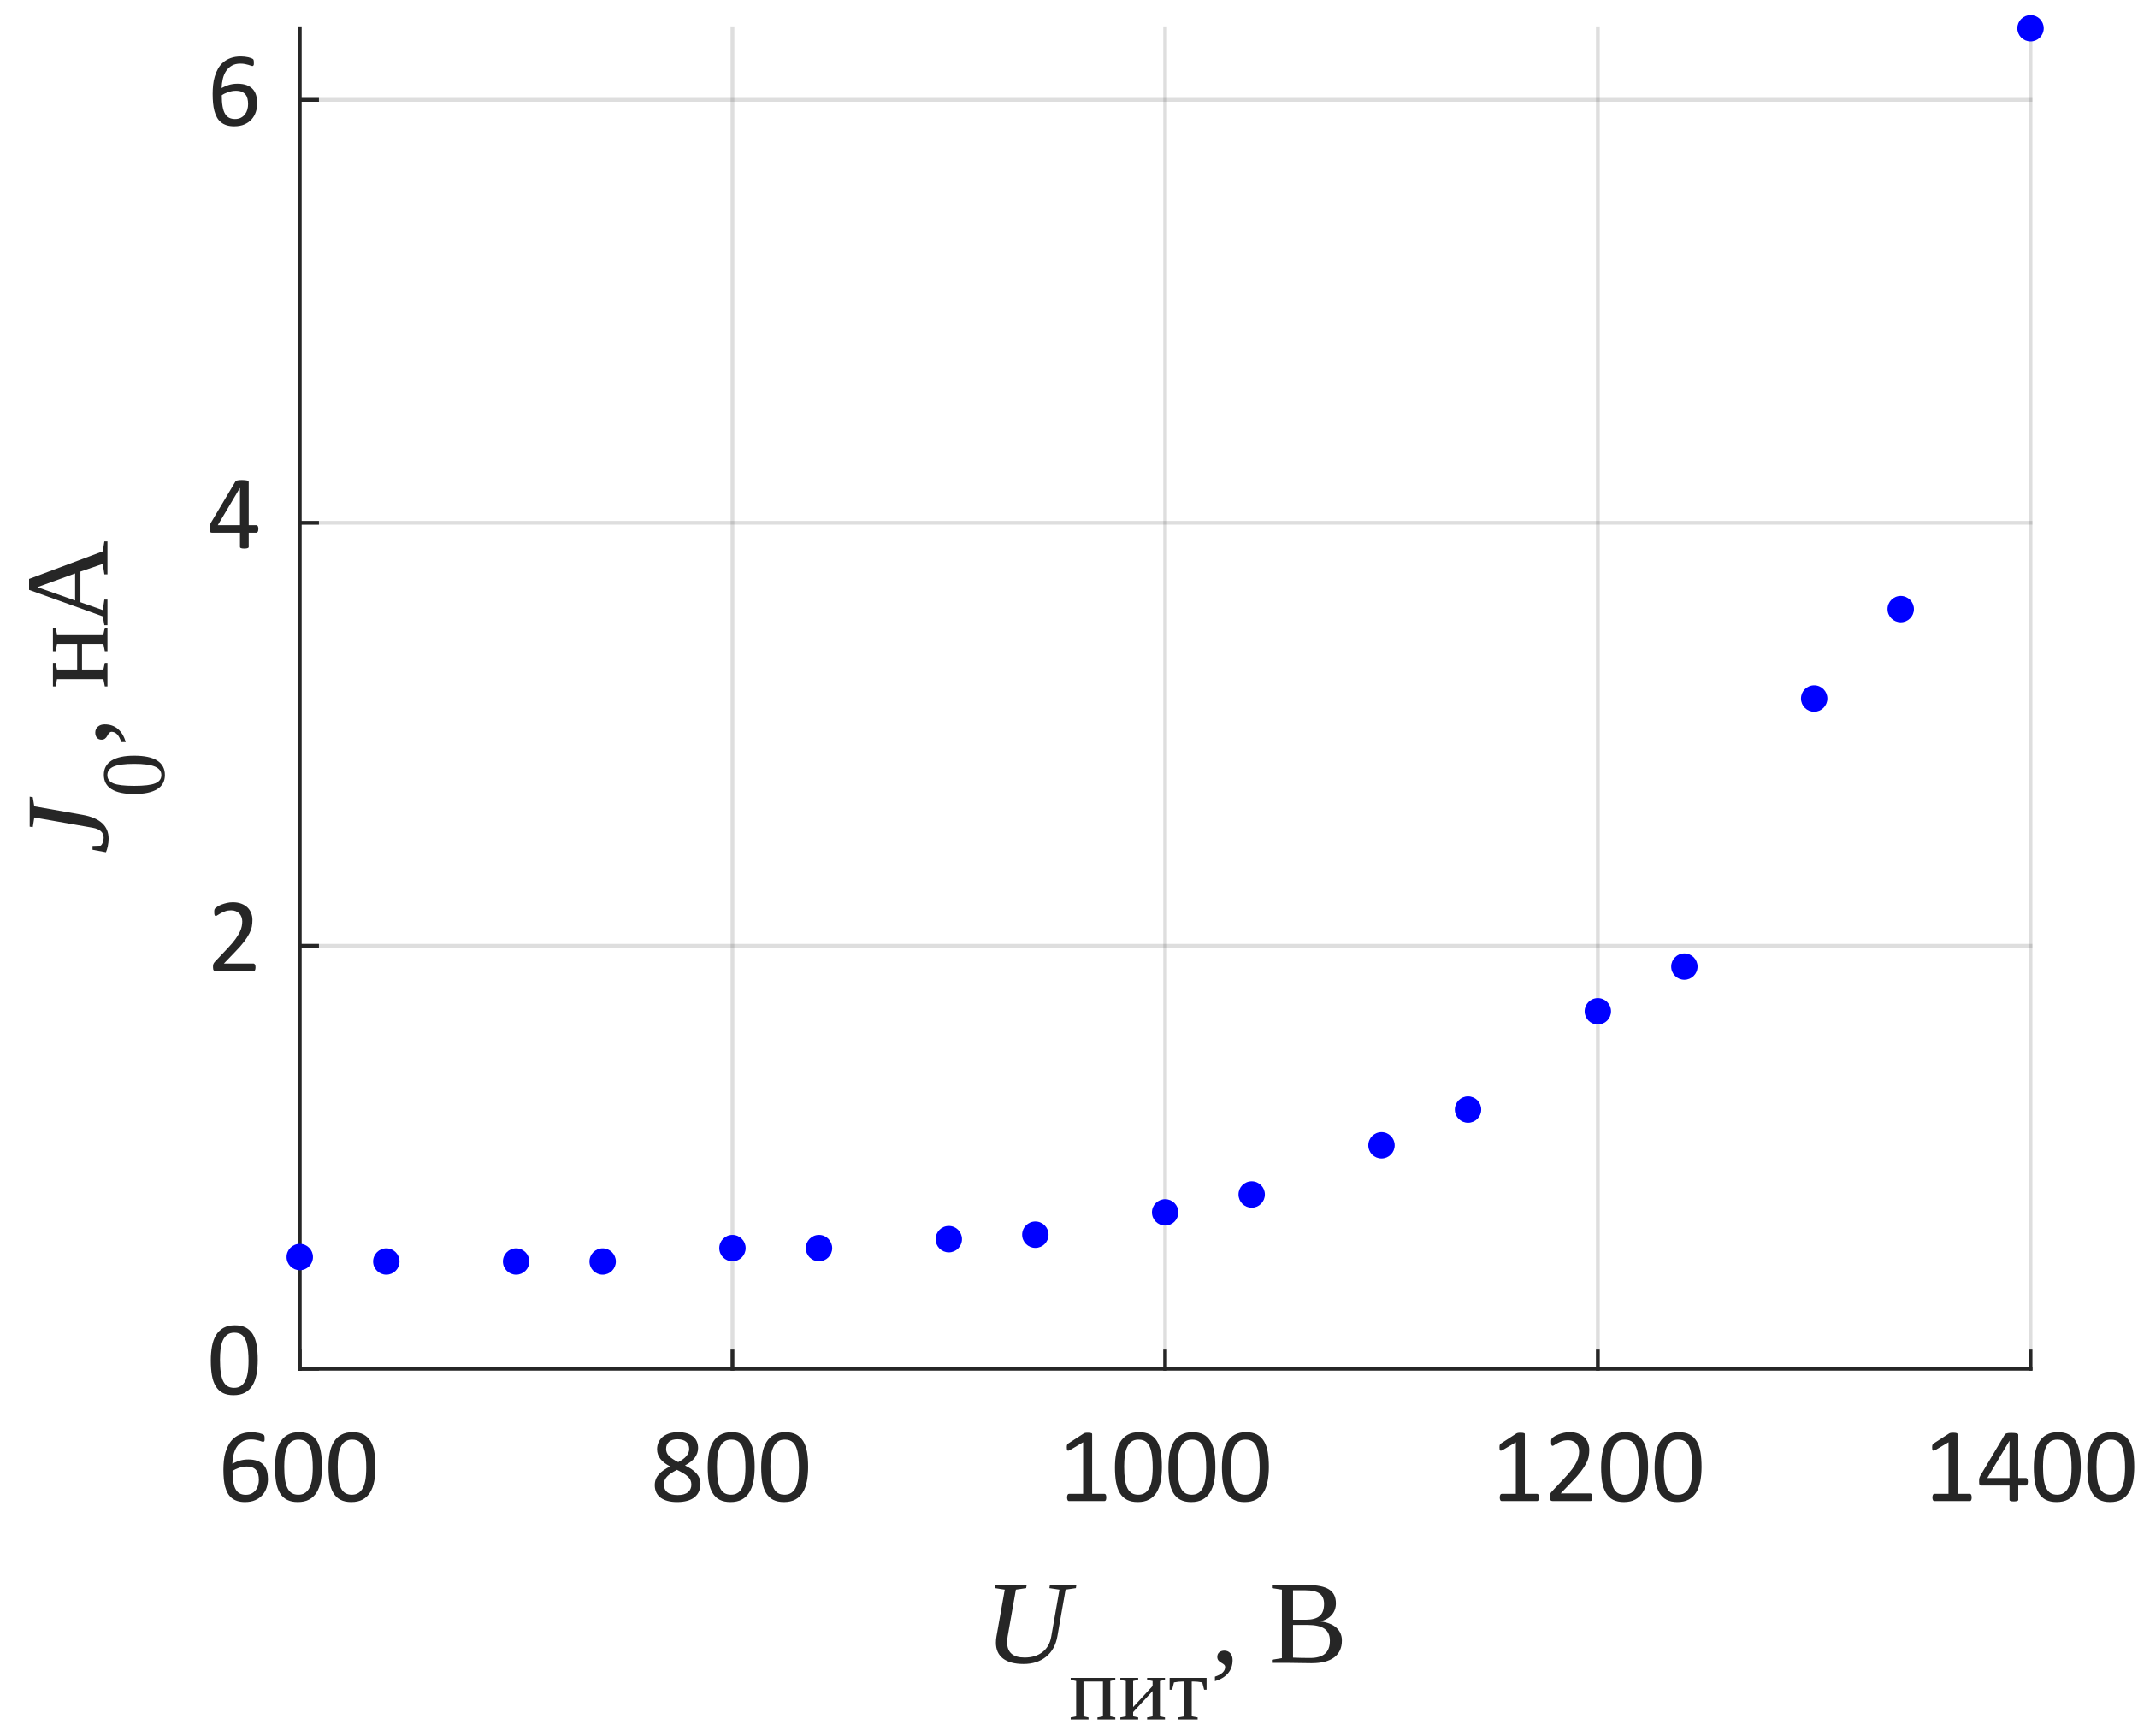 <?xml version="1.0"?>
<!DOCTYPE svg PUBLIC '-//W3C//DTD SVG 1.0//EN'
          'http://www.w3.org/TR/2001/REC-SVG-20010904/DTD/svg10.dtd'>
<svg xmlns:xlink="http://www.w3.org/1999/xlink" style="fill-opacity:1; color-rendering:auto; color-interpolation:auto; text-rendering:auto; stroke:black; stroke-linecap:square; stroke-miterlimit:10; shape-rendering:auto; stroke-opacity:1; fill:black; stroke-dasharray:none; font-weight:normal; stroke-width:1; font-family:'Dialog'; font-style:normal; stroke-linejoin:miter; font-size:12px; stroke-dashoffset:0; image-rendering:auto;" width="378" height="307" xmlns="http://www.w3.org/2000/svg"
><rect width="100%" height="100%" fill="#808080" stroke="none"/><!--Generated by the Batik Graphics2D SVG Generator--><defs id="genericDefs"
  /><g
  ><defs id="defs1"
    ><clipPath clipPathUnits="userSpaceOnUse" id="clipPath1"
      ><path d="M0 0 L378 0 L378 307 L0 307 L0 0 Z"
      /></clipPath
    ></defs
    ><g style="fill:white; stroke:white;"
    ><rect x="0" y="0" width="378" style="clip-path:url(#clipPath1); stroke:none;" height="307"
    /></g
    ><g style="fill:white; text-rendering:optimizeSpeed; color-rendering:optimizeSpeed; image-rendering:optimizeSpeed; shape-rendering:crispEdges; stroke:white; color-interpolation:sRGB;"
    ><rect x="0" width="378" height="307" y="0" style="stroke:none;"
      /><path style="stroke:none;" d="M53 242 L359 242 L359 5 L53 5 Z"
    /></g
    ><g style="stroke-linecap:butt; fill-opacity:0.149; fill:rgb(38,38,38); text-rendering:geometricPrecision; image-rendering:optimizeQuality; color-rendering:optimizeQuality; stroke-linejoin:round; stroke:rgb(38,38,38); color-interpolation:linearRGB; stroke-width:0.667; stroke-opacity:0.149;"
    ><line y2="5" style="fill:none;" x1="53" x2="53" y1="242"
      /><line y2="5" style="fill:none;" x1="129.5" x2="129.5" y1="242"
      /><line y2="5" style="fill:none;" x1="206" x2="206" y1="242"
      /><line y2="5" style="fill:none;" x1="282.5" x2="282.5" y1="242"
      /><line y2="5" style="fill:none;" x1="359" x2="359" y1="242"
      /><line y2="242" style="fill:none;" x1="359" x2="53" y1="242"
      /><line y2="167.219" style="fill:none;" x1="359" x2="53" y1="167.219"
      /><line y2="92.437" style="fill:none;" x1="359" x2="53" y1="92.437"
      /><line y2="17.656" style="fill:none;" x1="359" x2="53" y1="17.656"
      /><line x1="53" x2="359" y1="242" style="stroke-linecap:square; fill-opacity:1; fill:none; stroke-opacity:1;" y2="242"
      /><line x1="53" x2="53" y1="242" style="stroke-linecap:square; fill-opacity:1; fill:none; stroke-opacity:1;" y2="238.944"
      /><line x1="129.5" x2="129.5" y1="242" style="stroke-linecap:square; fill-opacity:1; fill:none; stroke-opacity:1;" y2="238.944"
      /><line x1="206" x2="206" y1="242" style="stroke-linecap:square; fill-opacity:1; fill:none; stroke-opacity:1;" y2="238.944"
      /><line x1="282.5" x2="282.5" y1="242" style="stroke-linecap:square; fill-opacity:1; fill:none; stroke-opacity:1;" y2="238.944"
      /><line x1="359" x2="359" y1="242" style="stroke-linecap:square; fill-opacity:1; fill:none; stroke-opacity:1;" y2="238.944"
    /></g
    ><g transform="translate(53,248.4)" style="font-size:18.667px; fill:rgb(38,38,38); text-rendering:geometricPrecision; image-rendering:optimizeQuality; color-rendering:optimizeQuality; font-family:'Calibri'; stroke:rgb(38,38,38); color-interpolation:linearRGB;"
    ><path style="stroke:none;" d="M-5.625 13.109 Q-5.625 13.906 -5.867 14.641 Q-6.109 15.375 -6.609 15.938 Q-7.109 16.5 -7.875 16.836 Q-8.641 17.172 -9.688 17.172 Q-10.453 17.172 -11.023 16.992 Q-11.594 16.812 -12.023 16.469 Q-12.453 16.125 -12.734 15.617 Q-13.016 15.109 -13.188 14.477 Q-13.359 13.844 -13.43 13.078 Q-13.5 12.312 -13.5 11.438 Q-13.5 10.672 -13.422 9.883 Q-13.344 9.094 -13.125 8.359 Q-12.906 7.625 -12.547 6.984 Q-12.188 6.344 -11.633 5.867 Q-11.078 5.391 -10.305 5.109 Q-9.531 4.828 -8.516 4.828 Q-8.172 4.828 -7.82 4.867 Q-7.469 4.906 -7.172 4.977 Q-6.875 5.047 -6.672 5.133 Q-6.469 5.219 -6.398 5.266 Q-6.328 5.312 -6.297 5.375 Q-6.266 5.438 -6.25 5.508 Q-6.234 5.578 -6.227 5.664 Q-6.219 5.75 -6.219 5.891 Q-6.219 6.047 -6.219 6.172 Q-6.219 6.297 -6.258 6.367 Q-6.297 6.438 -6.344 6.477 Q-6.391 6.516 -6.469 6.516 Q-6.578 6.516 -6.75 6.453 Q-6.922 6.391 -7.18 6.312 Q-7.438 6.234 -7.789 6.164 Q-8.141 6.094 -8.625 6.094 Q-9.484 6.094 -10.102 6.445 Q-10.719 6.797 -11.117 7.391 Q-11.516 7.984 -11.703 8.773 Q-11.891 9.562 -11.922 10.406 Q-11.672 10.281 -11.375 10.141 Q-11.078 10 -10.719 9.883 Q-10.359 9.766 -9.961 9.703 Q-9.562 9.641 -9.109 9.641 Q-8.141 9.641 -7.469 9.898 Q-6.797 10.156 -6.383 10.625 Q-5.969 11.094 -5.797 11.734 Q-5.625 12.375 -5.625 13.109 ZM-7.234 13.266 Q-7.234 12.719 -7.344 12.281 Q-7.453 11.844 -7.703 11.539 Q-7.953 11.234 -8.367 11.062 Q-8.781 10.891 -9.391 10.891 Q-9.734 10.891 -10.078 10.953 Q-10.422 11.016 -10.742 11.125 Q-11.062 11.234 -11.359 11.375 Q-11.656 11.516 -11.891 11.688 Q-11.891 12.875 -11.742 13.688 Q-11.594 14.5 -11.297 14.984 Q-11 15.469 -10.562 15.68 Q-10.125 15.891 -9.547 15.891 Q-8.953 15.891 -8.516 15.664 Q-8.078 15.438 -7.789 15.062 Q-7.5 14.688 -7.367 14.219 Q-7.234 13.75 -7.234 13.266 ZM3.924 10.969 Q3.924 12.359 3.706 13.5 Q3.487 14.641 2.987 15.461 Q2.487 16.281 1.667 16.727 Q0.846 17.172 -0.357 17.172 Q-1.482 17.172 -2.255 16.773 Q-3.029 16.375 -3.505 15.586 Q-3.982 14.797 -4.177 13.656 Q-4.372 12.516 -4.372 11.031 Q-4.372 9.656 -4.154 8.508 Q-3.935 7.359 -3.435 6.539 Q-2.935 5.719 -2.115 5.266 Q-1.294 4.812 -0.107 4.812 Q1.034 4.812 1.807 5.219 Q2.581 5.625 3.057 6.406 Q3.534 7.188 3.729 8.336 Q3.924 9.484 3.924 10.969 ZM2.299 11.078 Q2.299 10.188 2.229 9.469 Q2.159 8.75 2.034 8.203 Q1.909 7.656 1.714 7.266 Q1.518 6.875 1.237 6.617 Q0.956 6.359 0.596 6.242 Q0.237 6.125 -0.201 6.125 Q-0.998 6.125 -1.482 6.5 Q-1.966 6.875 -2.255 7.523 Q-2.544 8.172 -2.646 9.039 Q-2.748 9.906 -2.748 10.906 Q-2.748 12.266 -2.607 13.203 Q-2.466 14.141 -2.162 14.734 Q-1.857 15.328 -1.388 15.602 Q-0.919 15.875 -0.263 15.875 Q0.268 15.875 0.659 15.703 Q1.049 15.531 1.331 15.219 Q1.612 14.906 1.799 14.477 Q1.987 14.047 2.096 13.516 Q2.206 12.984 2.252 12.367 Q2.299 11.75 2.299 11.078 ZM13.38 10.969 Q13.38 12.359 13.161 13.5 Q12.943 14.641 12.443 15.461 Q11.943 16.281 11.122 16.727 Q10.302 17.172 9.099 17.172 Q7.974 17.172 7.2 16.773 Q6.427 16.375 5.95 15.586 Q5.474 14.797 5.279 13.656 Q5.083 12.516 5.083 11.031 Q5.083 9.656 5.302 8.508 Q5.521 7.359 6.021 6.539 Q6.521 5.719 7.341 5.266 Q8.161 4.812 9.349 4.812 Q10.489 4.812 11.263 5.219 Q12.036 5.625 12.513 6.406 Q12.989 7.188 13.185 8.336 Q13.38 9.484 13.38 10.969 ZM11.755 11.078 Q11.755 10.188 11.685 9.469 Q11.614 8.75 11.489 8.203 Q11.364 7.656 11.169 7.266 Q10.974 6.875 10.693 6.617 Q10.411 6.359 10.052 6.242 Q9.693 6.125 9.255 6.125 Q8.458 6.125 7.974 6.5 Q7.489 6.875 7.2 7.523 Q6.911 8.172 6.81 9.039 Q6.708 9.906 6.708 10.906 Q6.708 12.266 6.849 13.203 Q6.989 14.141 7.294 14.734 Q7.599 15.328 8.068 15.602 Q8.536 15.875 9.193 15.875 Q9.724 15.875 10.114 15.703 Q10.505 15.531 10.786 15.219 Q11.068 14.906 11.255 14.477 Q11.443 14.047 11.552 13.516 Q11.661 12.984 11.708 12.367 Q11.755 11.75 11.755 11.078 Z"
    /></g
    ><g transform="translate(129.5,248.4)" style="font-size:18.667px; fill:rgb(38,38,38); text-rendering:geometricPrecision; image-rendering:optimizeQuality; color-rendering:optimizeQuality; font-family:'Calibri'; stroke:rgb(38,38,38); color-interpolation:linearRGB;"
    ><path style="stroke:none;" d="M-5.656 13.922 Q-5.656 14.703 -5.93 15.312 Q-6.203 15.922 -6.727 16.336 Q-7.25 16.75 -8.023 16.961 Q-8.797 17.172 -9.781 17.172 Q-10.719 17.172 -11.453 16.977 Q-12.188 16.781 -12.695 16.406 Q-13.203 16.031 -13.469 15.469 Q-13.734 14.906 -13.734 14.203 Q-13.734 13.625 -13.555 13.156 Q-13.375 12.688 -13.023 12.289 Q-12.672 11.891 -12.164 11.539 Q-11.656 11.188 -11.016 10.875 Q-11.562 10.594 -11.992 10.273 Q-12.422 9.953 -12.719 9.578 Q-13.016 9.203 -13.172 8.773 Q-13.328 8.344 -13.328 7.844 Q-13.328 7.219 -13.094 6.664 Q-12.859 6.109 -12.406 5.703 Q-11.953 5.297 -11.242 5.055 Q-10.531 4.812 -9.578 4.812 Q-8.672 4.812 -8.008 5.031 Q-7.344 5.25 -6.914 5.625 Q-6.484 6 -6.281 6.516 Q-6.078 7.031 -6.078 7.609 Q-6.078 8.078 -6.227 8.516 Q-6.375 8.953 -6.672 9.344 Q-6.969 9.734 -7.406 10.07 Q-7.844 10.406 -8.391 10.703 Q-7.734 11.031 -7.219 11.375 Q-6.703 11.719 -6.359 12.117 Q-6.016 12.516 -5.836 12.953 Q-5.656 13.391 -5.656 13.922 ZM-7.656 7.766 Q-7.656 7.375 -7.789 7.055 Q-7.922 6.734 -8.18 6.516 Q-8.438 6.297 -8.828 6.18 Q-9.219 6.062 -9.703 6.062 Q-10.703 6.062 -11.219 6.516 Q-11.734 6.969 -11.734 7.766 Q-11.734 8.125 -11.609 8.438 Q-11.484 8.75 -11.219 9.023 Q-10.953 9.297 -10.555 9.562 Q-10.156 9.828 -9.594 10.109 Q-8.656 9.641 -8.156 9.055 Q-7.656 8.469 -7.656 7.766 ZM-7.266 14.094 Q-7.266 13.656 -7.422 13.312 Q-7.578 12.969 -7.898 12.664 Q-8.219 12.359 -8.695 12.078 Q-9.172 11.797 -9.812 11.484 Q-10.391 11.781 -10.828 12.07 Q-11.266 12.359 -11.555 12.664 Q-11.844 12.969 -11.984 13.305 Q-12.125 13.641 -12.125 14.047 Q-12.125 14.953 -11.508 15.445 Q-10.891 15.938 -9.672 15.938 Q-8.484 15.938 -7.875 15.438 Q-7.266 14.938 -7.266 14.094 ZM3.924 10.969 Q3.924 12.359 3.706 13.5 Q3.487 14.641 2.987 15.461 Q2.487 16.281 1.667 16.727 Q0.846 17.172 -0.357 17.172 Q-1.482 17.172 -2.255 16.773 Q-3.029 16.375 -3.505 15.586 Q-3.982 14.797 -4.177 13.656 Q-4.372 12.516 -4.372 11.031 Q-4.372 9.656 -4.154 8.508 Q-3.935 7.359 -3.435 6.539 Q-2.935 5.719 -2.115 5.266 Q-1.294 4.812 -0.107 4.812 Q1.034 4.812 1.807 5.219 Q2.581 5.625 3.057 6.406 Q3.534 7.188 3.729 8.336 Q3.924 9.484 3.924 10.969 ZM2.299 11.078 Q2.299 10.188 2.229 9.469 Q2.159 8.75 2.034 8.203 Q1.909 7.656 1.714 7.266 Q1.518 6.875 1.237 6.617 Q0.956 6.359 0.596 6.242 Q0.237 6.125 -0.201 6.125 Q-0.998 6.125 -1.482 6.5 Q-1.966 6.875 -2.255 7.523 Q-2.544 8.172 -2.646 9.039 Q-2.748 9.906 -2.748 10.906 Q-2.748 12.266 -2.607 13.203 Q-2.466 14.141 -2.162 14.734 Q-1.857 15.328 -1.388 15.602 Q-0.919 15.875 -0.263 15.875 Q0.268 15.875 0.659 15.703 Q1.049 15.531 1.331 15.219 Q1.612 14.906 1.799 14.477 Q1.987 14.047 2.096 13.516 Q2.206 12.984 2.252 12.367 Q2.299 11.75 2.299 11.078 ZM13.38 10.969 Q13.38 12.359 13.161 13.5 Q12.943 14.641 12.443 15.461 Q11.943 16.281 11.122 16.727 Q10.302 17.172 9.099 17.172 Q7.974 17.172 7.2 16.773 Q6.427 16.375 5.95 15.586 Q5.474 14.797 5.279 13.656 Q5.083 12.516 5.083 11.031 Q5.083 9.656 5.302 8.508 Q5.521 7.359 6.021 6.539 Q6.521 5.719 7.341 5.266 Q8.161 4.812 9.349 4.812 Q10.489 4.812 11.263 5.219 Q12.036 5.625 12.513 6.406 Q12.989 7.188 13.185 8.336 Q13.38 9.484 13.38 10.969 ZM11.755 11.078 Q11.755 10.188 11.685 9.469 Q11.614 8.75 11.489 8.203 Q11.364 7.656 11.169 7.266 Q10.974 6.875 10.693 6.617 Q10.411 6.359 10.052 6.242 Q9.693 6.125 9.255 6.125 Q8.458 6.125 7.974 6.5 Q7.489 6.875 7.2 7.523 Q6.911 8.172 6.81 9.039 Q6.708 9.906 6.708 10.906 Q6.708 12.266 6.849 13.203 Q6.989 14.141 7.294 14.734 Q7.599 15.328 8.068 15.602 Q8.536 15.875 9.193 15.875 Q9.724 15.875 10.114 15.703 Q10.505 15.531 10.786 15.219 Q11.068 14.906 11.255 14.477 Q11.443 14.047 11.552 13.516 Q11.661 12.984 11.708 12.367 Q11.755 11.75 11.755 11.078 Z"
    /></g
    ><g transform="translate(206,248.4)" style="font-size:18.667px; fill:rgb(38,38,38); text-rendering:geometricPrecision; image-rendering:optimizeQuality; color-rendering:optimizeQuality; font-family:'Calibri'; stroke:rgb(38,38,38); color-interpolation:linearRGB;"
    ><path style="stroke:none;" d="M-10.406 16.375 Q-10.406 16.547 -10.43 16.664 Q-10.453 16.781 -10.5 16.859 Q-10.547 16.938 -10.609 16.969 Q-10.672 17 -10.734 17 L-17 17 Q-17.062 17 -17.125 16.969 Q-17.188 16.938 -17.234 16.859 Q-17.281 16.781 -17.312 16.664 Q-17.344 16.547 -17.344 16.375 Q-17.344 16.203 -17.312 16.078 Q-17.281 15.953 -17.242 15.875 Q-17.203 15.797 -17.141 15.758 Q-17.078 15.719 -17 15.719 L-14.5 15.719 L-14.5 6.594 L-16.812 7.969 Q-17 8.062 -17.102 8.086 Q-17.203 8.109 -17.273 8.047 Q-17.344 7.984 -17.367 7.844 Q-17.391 7.703 -17.391 7.484 Q-17.391 7.328 -17.375 7.219 Q-17.359 7.109 -17.328 7.039 Q-17.297 6.969 -17.25 6.906 Q-17.203 6.844 -17.109 6.797 L-14.359 5.016 Q-14.312 5 -14.258 4.977 Q-14.203 4.953 -14.117 4.938 Q-14.031 4.922 -13.922 4.914 Q-13.812 4.906 -13.641 4.906 Q-13.422 4.906 -13.273 4.93 Q-13.125 4.953 -13.039 4.984 Q-12.953 5.016 -12.93 5.062 Q-12.906 5.109 -12.906 5.172 L-12.906 15.719 L-10.734 15.719 Q-10.656 15.719 -10.594 15.758 Q-10.531 15.797 -10.492 15.875 Q-10.453 15.953 -10.43 16.078 Q-10.406 16.203 -10.406 16.375 ZM-0.576 10.969 Q-0.576 12.359 -0.794 13.5 Q-1.013 14.641 -1.513 15.461 Q-2.013 16.281 -2.833 16.727 Q-3.654 17.172 -4.857 17.172 Q-5.982 17.172 -6.755 16.773 Q-7.529 16.375 -8.005 15.586 Q-8.482 14.797 -8.677 13.656 Q-8.873 12.516 -8.873 11.031 Q-8.873 9.656 -8.654 8.508 Q-8.435 7.359 -7.935 6.539 Q-7.435 5.719 -6.615 5.266 Q-5.794 4.812 -4.607 4.812 Q-3.466 4.812 -2.693 5.219 Q-1.919 5.625 -1.443 6.406 Q-0.966 7.188 -0.771 8.336 Q-0.576 9.484 -0.576 10.969 ZM-2.201 11.078 Q-2.201 10.188 -2.271 9.469 Q-2.341 8.75 -2.466 8.203 Q-2.591 7.656 -2.787 7.266 Q-2.982 6.875 -3.263 6.617 Q-3.544 6.359 -3.904 6.242 Q-4.263 6.125 -4.701 6.125 Q-5.497 6.125 -5.982 6.5 Q-6.466 6.875 -6.755 7.523 Q-7.044 8.172 -7.146 9.039 Q-7.247 9.906 -7.247 10.906 Q-7.247 12.266 -7.107 13.203 Q-6.966 14.141 -6.662 14.734 Q-6.357 15.328 -5.888 15.602 Q-5.419 15.875 -4.763 15.875 Q-4.232 15.875 -3.841 15.703 Q-3.451 15.531 -3.169 15.219 Q-2.888 14.906 -2.701 14.477 Q-2.513 14.047 -2.404 13.516 Q-2.294 12.984 -2.248 12.367 Q-2.201 11.75 -2.201 11.078 ZM8.88 10.969 Q8.88 12.359 8.661 13.5 Q8.443 14.641 7.943 15.461 Q7.443 16.281 6.622 16.727 Q5.802 17.172 4.599 17.172 Q3.474 17.172 2.7 16.773 Q1.927 16.375 1.45 15.586 Q0.974 14.797 0.778 13.656 Q0.583 12.516 0.583 11.031 Q0.583 9.656 0.802 8.508 Q1.021 7.359 1.521 6.539 Q2.021 5.719 2.841 5.266 Q3.661 4.812 4.849 4.812 Q5.989 4.812 6.763 5.219 Q7.536 5.625 8.013 6.406 Q8.489 7.188 8.685 8.336 Q8.88 9.484 8.88 10.969 ZM7.255 11.078 Q7.255 10.188 7.185 9.469 Q7.114 8.75 6.989 8.203 Q6.864 7.656 6.669 7.266 Q6.474 6.875 6.193 6.617 Q5.911 6.359 5.552 6.242 Q5.193 6.125 4.755 6.125 Q3.958 6.125 3.474 6.5 Q2.989 6.875 2.7 7.523 Q2.411 8.172 2.31 9.039 Q2.208 9.906 2.208 10.906 Q2.208 12.266 2.349 13.203 Q2.489 14.141 2.794 14.734 Q3.099 15.328 3.568 15.602 Q4.036 15.875 4.693 15.875 Q5.224 15.875 5.614 15.703 Q6.005 15.531 6.286 15.219 Q6.568 14.906 6.755 14.477 Q6.943 14.047 7.052 13.516 Q7.161 12.984 7.208 12.367 Q7.255 11.75 7.255 11.078 ZM18.336 10.969 Q18.336 12.359 18.117 13.5 Q17.898 14.641 17.398 15.461 Q16.898 16.281 16.078 16.727 Q15.258 17.172 14.055 17.172 Q12.93 17.172 12.156 16.773 Q11.383 16.375 10.906 15.586 Q10.43 14.797 10.234 13.656 Q10.039 12.516 10.039 11.031 Q10.039 9.656 10.258 8.508 Q10.476 7.359 10.976 6.539 Q11.476 5.719 12.297 5.266 Q13.117 4.812 14.305 4.812 Q15.445 4.812 16.218 5.219 Q16.992 5.625 17.468 6.406 Q17.945 7.188 18.14 8.336 Q18.336 9.484 18.336 10.969 ZM16.711 11.078 Q16.711 10.188 16.64 9.469 Q16.57 8.75 16.445 8.203 Q16.32 7.656 16.125 7.266 Q15.93 6.875 15.648 6.617 Q15.367 6.359 15.008 6.242 Q14.648 6.125 14.211 6.125 Q13.414 6.125 12.93 6.5 Q12.445 6.875 12.156 7.523 Q11.867 8.172 11.765 9.039 Q11.664 9.906 11.664 10.906 Q11.664 12.266 11.805 13.203 Q11.945 14.141 12.25 14.734 Q12.555 15.328 13.023 15.602 Q13.492 15.875 14.148 15.875 Q14.68 15.875 15.07 15.703 Q15.461 15.531 15.742 15.219 Q16.023 14.906 16.211 14.477 Q16.398 14.047 16.508 13.516 Q16.617 12.984 16.664 12.367 Q16.711 11.75 16.711 11.078 Z"
    /></g
    ><g transform="translate(282.5,248.4)" style="font-size:18.667px; fill:rgb(38,38,38); text-rendering:geometricPrecision; image-rendering:optimizeQuality; color-rendering:optimizeQuality; font-family:'Calibri'; stroke:rgb(38,38,38); color-interpolation:linearRGB;"
    ><path style="stroke:none;" d="M-10.406 16.375 Q-10.406 16.547 -10.43 16.664 Q-10.453 16.781 -10.5 16.859 Q-10.547 16.938 -10.609 16.969 Q-10.672 17 -10.734 17 L-17 17 Q-17.062 17 -17.125 16.969 Q-17.188 16.938 -17.234 16.859 Q-17.281 16.781 -17.312 16.664 Q-17.344 16.547 -17.344 16.375 Q-17.344 16.203 -17.312 16.078 Q-17.281 15.953 -17.242 15.875 Q-17.203 15.797 -17.141 15.758 Q-17.078 15.719 -17 15.719 L-14.5 15.719 L-14.5 6.594 L-16.812 7.969 Q-17 8.062 -17.102 8.086 Q-17.203 8.109 -17.273 8.047 Q-17.344 7.984 -17.367 7.844 Q-17.391 7.703 -17.391 7.484 Q-17.391 7.328 -17.375 7.219 Q-17.359 7.109 -17.328 7.039 Q-17.297 6.969 -17.25 6.906 Q-17.203 6.844 -17.109 6.797 L-14.359 5.016 Q-14.312 5 -14.258 4.977 Q-14.203 4.953 -14.117 4.938 Q-14.031 4.922 -13.922 4.914 Q-13.812 4.906 -13.641 4.906 Q-13.422 4.906 -13.273 4.93 Q-13.125 4.953 -13.039 4.984 Q-12.953 5.016 -12.93 5.062 Q-12.906 5.109 -12.906 5.172 L-12.906 15.719 L-10.734 15.719 Q-10.656 15.719 -10.594 15.758 Q-10.531 15.797 -10.492 15.875 Q-10.453 15.953 -10.43 16.078 Q-10.406 16.203 -10.406 16.375 ZM-0.966 16.312 Q-0.966 16.484 -0.99 16.609 Q-1.013 16.734 -1.06 16.828 Q-1.107 16.922 -1.177 16.961 Q-1.248 17 -1.326 17 L-7.951 17 Q-8.091 17 -8.185 16.969 Q-8.279 16.938 -8.349 16.859 Q-8.419 16.781 -8.451 16.648 Q-8.482 16.516 -8.482 16.297 Q-8.482 16.125 -8.474 15.984 Q-8.466 15.844 -8.419 15.734 Q-8.373 15.625 -8.302 15.516 Q-8.232 15.406 -8.123 15.297 L-5.794 12.828 Q-4.982 11.969 -4.497 11.289 Q-4.013 10.609 -3.748 10.055 Q-3.482 9.5 -3.396 9.047 Q-3.31 8.594 -3.31 8.203 Q-3.31 7.797 -3.443 7.438 Q-3.576 7.078 -3.818 6.812 Q-4.06 6.547 -4.435 6.391 Q-4.81 6.234 -5.279 6.234 Q-5.857 6.234 -6.302 6.391 Q-6.747 6.547 -7.091 6.734 Q-7.435 6.922 -7.662 7.078 Q-7.888 7.234 -7.997 7.234 Q-8.06 7.234 -8.115 7.195 Q-8.169 7.156 -8.201 7.07 Q-8.232 6.984 -8.248 6.852 Q-8.263 6.719 -8.263 6.516 Q-8.263 6.375 -8.255 6.273 Q-8.248 6.172 -8.224 6.102 Q-8.201 6.031 -8.162 5.961 Q-8.123 5.891 -8.013 5.797 Q-7.904 5.703 -7.63 5.531 Q-7.357 5.359 -6.943 5.203 Q-6.529 5.047 -6.029 4.93 Q-5.529 4.812 -4.982 4.812 Q-4.122 4.812 -3.466 5.062 Q-2.81 5.312 -2.38 5.734 Q-1.951 6.156 -1.732 6.727 Q-1.513 7.297 -1.513 7.938 Q-1.513 8.516 -1.615 9.086 Q-1.716 9.656 -2.052 10.32 Q-2.388 10.984 -3.005 11.797 Q-3.623 12.609 -4.654 13.656 L-6.56 15.641 L-1.341 15.641 Q-1.263 15.641 -1.193 15.688 Q-1.123 15.734 -1.068 15.812 Q-1.013 15.891 -0.99 16.016 Q-0.966 16.141 -0.966 16.312 ZM8.88 10.969 Q8.88 12.359 8.661 13.5 Q8.443 14.641 7.943 15.461 Q7.443 16.281 6.622 16.727 Q5.802 17.172 4.599 17.172 Q3.474 17.172 2.7 16.773 Q1.927 16.375 1.45 15.586 Q0.974 14.797 0.778 13.656 Q0.583 12.516 0.583 11.031 Q0.583 9.656 0.802 8.508 Q1.021 7.359 1.521 6.539 Q2.021 5.719 2.841 5.266 Q3.661 4.812 4.849 4.812 Q5.989 4.812 6.763 5.219 Q7.536 5.625 8.013 6.406 Q8.489 7.188 8.685 8.336 Q8.88 9.484 8.88 10.969 ZM7.255 11.078 Q7.255 10.188 7.185 9.469 Q7.114 8.75 6.989 8.203 Q6.864 7.656 6.669 7.266 Q6.474 6.875 6.193 6.617 Q5.911 6.359 5.552 6.242 Q5.193 6.125 4.755 6.125 Q3.958 6.125 3.474 6.5 Q2.989 6.875 2.7 7.523 Q2.411 8.172 2.31 9.039 Q2.208 9.906 2.208 10.906 Q2.208 12.266 2.349 13.203 Q2.489 14.141 2.794 14.734 Q3.099 15.328 3.568 15.602 Q4.036 15.875 4.693 15.875 Q5.224 15.875 5.614 15.703 Q6.005 15.531 6.286 15.219 Q6.568 14.906 6.755 14.477 Q6.943 14.047 7.052 13.516 Q7.161 12.984 7.208 12.367 Q7.255 11.75 7.255 11.078 ZM18.336 10.969 Q18.336 12.359 18.117 13.5 Q17.898 14.641 17.398 15.461 Q16.898 16.281 16.078 16.727 Q15.258 17.172 14.055 17.172 Q12.93 17.172 12.156 16.773 Q11.383 16.375 10.906 15.586 Q10.43 14.797 10.234 13.656 Q10.039 12.516 10.039 11.031 Q10.039 9.656 10.258 8.508 Q10.476 7.359 10.976 6.539 Q11.476 5.719 12.297 5.266 Q13.117 4.812 14.305 4.812 Q15.445 4.812 16.218 5.219 Q16.992 5.625 17.468 6.406 Q17.945 7.188 18.14 8.336 Q18.336 9.484 18.336 10.969 ZM16.711 11.078 Q16.711 10.188 16.64 9.469 Q16.57 8.75 16.445 8.203 Q16.32 7.656 16.125 7.266 Q15.93 6.875 15.648 6.617 Q15.367 6.359 15.008 6.242 Q14.648 6.125 14.211 6.125 Q13.414 6.125 12.93 6.5 Q12.445 6.875 12.156 7.523 Q11.867 8.172 11.765 9.039 Q11.664 9.906 11.664 10.906 Q11.664 12.266 11.805 13.203 Q11.945 14.141 12.25 14.734 Q12.555 15.328 13.023 15.602 Q13.492 15.875 14.148 15.875 Q14.68 15.875 15.07 15.703 Q15.461 15.531 15.742 15.219 Q16.023 14.906 16.211 14.477 Q16.398 14.047 16.508 13.516 Q16.617 12.984 16.664 12.367 Q16.711 11.75 16.711 11.078 Z"
    /></g
    ><g transform="translate(359,248.4)" style="font-size:18.667px; fill:rgb(38,38,38); text-rendering:geometricPrecision; image-rendering:optimizeQuality; color-rendering:optimizeQuality; font-family:'Calibri'; stroke:rgb(38,38,38); color-interpolation:linearRGB;"
    ><path style="stroke:none;" d="M-10.406 16.375 Q-10.406 16.547 -10.43 16.664 Q-10.453 16.781 -10.5 16.859 Q-10.547 16.938 -10.609 16.969 Q-10.672 17 -10.734 17 L-17 17 Q-17.062 17 -17.125 16.969 Q-17.188 16.938 -17.234 16.859 Q-17.281 16.781 -17.312 16.664 Q-17.344 16.547 -17.344 16.375 Q-17.344 16.203 -17.312 16.078 Q-17.281 15.953 -17.242 15.875 Q-17.203 15.797 -17.141 15.758 Q-17.078 15.719 -17 15.719 L-14.5 15.719 L-14.5 6.594 L-16.812 7.969 Q-17 8.062 -17.102 8.086 Q-17.203 8.109 -17.273 8.047 Q-17.344 7.984 -17.367 7.844 Q-17.391 7.703 -17.391 7.484 Q-17.391 7.328 -17.375 7.219 Q-17.359 7.109 -17.328 7.039 Q-17.297 6.969 -17.25 6.906 Q-17.203 6.844 -17.109 6.797 L-14.359 5.016 Q-14.312 5 -14.258 4.977 Q-14.203 4.953 -14.117 4.938 Q-14.031 4.922 -13.922 4.914 Q-13.812 4.906 -13.641 4.906 Q-13.422 4.906 -13.273 4.93 Q-13.125 4.953 -13.039 4.984 Q-12.953 5.016 -12.93 5.062 Q-12.906 5.109 -12.906 5.172 L-12.906 15.719 L-10.734 15.719 Q-10.656 15.719 -10.594 15.758 Q-10.531 15.797 -10.492 15.875 Q-10.453 15.953 -10.43 16.078 Q-10.406 16.203 -10.406 16.375 ZM-0.466 13.578 Q-0.466 13.891 -0.56 14.07 Q-0.654 14.25 -0.81 14.25 L-2.169 14.25 L-2.169 16.766 Q-2.169 16.844 -2.208 16.891 Q-2.248 16.938 -2.341 16.977 Q-2.435 17.016 -2.583 17.039 Q-2.732 17.062 -2.951 17.062 Q-3.185 17.062 -3.333 17.039 Q-3.482 17.016 -3.568 16.977 Q-3.654 16.938 -3.685 16.891 Q-3.716 16.844 -3.716 16.766 L-3.716 14.25 L-8.669 14.25 Q-8.779 14.25 -8.857 14.219 Q-8.935 14.188 -8.998 14.117 Q-9.06 14.047 -9.076 13.906 Q-9.091 13.766 -9.091 13.547 Q-9.091 13.359 -9.083 13.219 Q-9.076 13.078 -9.052 12.969 Q-9.029 12.859 -8.982 12.75 Q-8.935 12.641 -8.873 12.516 L-4.544 5.234 Q-4.497 5.156 -4.412 5.102 Q-4.326 5.047 -4.185 5.008 Q-4.044 4.969 -3.841 4.953 Q-3.638 4.938 -3.357 4.938 Q-3.044 4.938 -2.818 4.961 Q-2.591 4.984 -2.451 5.023 Q-2.31 5.062 -2.24 5.125 Q-2.169 5.188 -2.169 5.266 L-2.169 12.922 L-0.81 12.922 Q-0.654 12.922 -0.56 13.086 Q-0.466 13.25 -0.466 13.578 ZM-3.716 6.344 L-3.732 6.344 L-7.638 12.922 L-3.716 12.922 L-3.716 6.344 ZM8.88 10.969 Q8.88 12.359 8.661 13.5 Q8.443 14.641 7.943 15.461 Q7.443 16.281 6.622 16.727 Q5.802 17.172 4.599 17.172 Q3.474 17.172 2.7 16.773 Q1.927 16.375 1.45 15.586 Q0.974 14.797 0.778 13.656 Q0.583 12.516 0.583 11.031 Q0.583 9.656 0.802 8.508 Q1.021 7.359 1.521 6.539 Q2.021 5.719 2.841 5.266 Q3.661 4.812 4.849 4.812 Q5.989 4.812 6.763 5.219 Q7.536 5.625 8.013 6.406 Q8.489 7.188 8.685 8.336 Q8.88 9.484 8.88 10.969 ZM7.255 11.078 Q7.255 10.188 7.185 9.469 Q7.114 8.75 6.989 8.203 Q6.864 7.656 6.669 7.266 Q6.474 6.875 6.193 6.617 Q5.911 6.359 5.552 6.242 Q5.193 6.125 4.755 6.125 Q3.958 6.125 3.474 6.5 Q2.989 6.875 2.7 7.523 Q2.411 8.172 2.31 9.039 Q2.208 9.906 2.208 10.906 Q2.208 12.266 2.349 13.203 Q2.489 14.141 2.794 14.734 Q3.099 15.328 3.568 15.602 Q4.036 15.875 4.693 15.875 Q5.224 15.875 5.614 15.703 Q6.005 15.531 6.286 15.219 Q6.568 14.906 6.755 14.477 Q6.943 14.047 7.052 13.516 Q7.161 12.984 7.208 12.367 Q7.255 11.75 7.255 11.078 ZM18.336 10.969 Q18.336 12.359 18.117 13.5 Q17.898 14.641 17.398 15.461 Q16.898 16.281 16.078 16.727 Q15.258 17.172 14.055 17.172 Q12.93 17.172 12.156 16.773 Q11.383 16.375 10.906 15.586 Q10.43 14.797 10.234 13.656 Q10.039 12.516 10.039 11.031 Q10.039 9.656 10.258 8.508 Q10.476 7.359 10.976 6.539 Q11.476 5.719 12.297 5.266 Q13.117 4.812 14.305 4.812 Q15.445 4.812 16.218 5.219 Q16.992 5.625 17.468 6.406 Q17.945 7.188 18.14 8.336 Q18.336 9.484 18.336 10.969 ZM16.711 11.078 Q16.711 10.188 16.64 9.469 Q16.57 8.75 16.445 8.203 Q16.32 7.656 16.125 7.266 Q15.93 6.875 15.648 6.617 Q15.367 6.359 15.008 6.242 Q14.648 6.125 14.211 6.125 Q13.414 6.125 12.93 6.5 Q12.445 6.875 12.156 7.523 Q11.867 8.172 11.765 9.039 Q11.664 9.906 11.664 10.906 Q11.664 12.266 11.805 13.203 Q11.945 14.141 12.25 14.734 Q12.555 15.328 13.023 15.602 Q13.492 15.875 14.148 15.875 Q14.68 15.875 15.07 15.703 Q15.461 15.531 15.742 15.219 Q16.023 14.906 16.211 14.477 Q16.398 14.047 16.508 13.516 Q16.617 12.984 16.664 12.367 Q16.711 11.75 16.711 11.078 Z"
    /></g
    ><g transform="translate(174,294)" style="font-size:20.533px; fill:rgb(38,38,38); text-rendering:geometricPrecision; image-rendering:optimizeQuality; color-rendering:optimizeQuality; font-family:'Liberation Serif'; font-style:italic; stroke:rgb(38,38,38); color-interpolation:linearRGB;"
    ><path style="stroke:none;" d="M13.312 -12.938 L11.531 -13.203 L11.625 -13.75 L16.297 -13.75 L16.219 -13.203 L14.391 -12.938 L12.953 -4.734 Q12.547 -2.375 10.961 -1.086 Q9.375 0.203 6.969 0.203 Q4.578 0.203 3.328 -0.766 Q2.078 -1.734 2.078 -3.562 Q2.078 -4.125 2.172 -4.641 L3.641 -12.938 L1.922 -13.203 L2.016 -13.75 L7.516 -13.75 L7.422 -13.203 L5.609 -12.938 L4.156 -4.688 Q4.062 -4.125 4.062 -3.641 Q4.062 -0.938 7.141 -0.938 Q9.094 -0.938 10.328 -1.914 Q11.562 -2.891 11.859 -4.641 L13.312 -12.938 Z"
    /></g
    ><g transform="translate(189,304)" style="font-size:16.427px; fill:rgb(38,38,38); text-rendering:geometricPrecision; image-rendering:optimizeQuality; color-rendering:optimizeQuality; font-family:'Liberation Serif'; stroke:rgb(38,38,38); color-interpolation:linearRGB;"
    ><path style="stroke:none;" d="M1.266 -6.797 L0.297 -7 L0.297 -7.344 L8.188 -7.344 L8.188 -7 L7.297 -6.797 L7.297 -0.547 L8.188 -0.359 L8.188 0 L5.031 0 L5.031 -0.359 L6 -0.547 L6 -6.703 L2.562 -6.703 L2.562 -0.547 L3.453 -0.359 L3.453 0 L0.297 0 L0.297 -0.359 L1.266 -0.547 L1.266 -6.797 ZM10.046 -6.797 L9.077 -7 L9.077 -7.344 L12.233 -7.344 L12.233 -7 L11.342 -6.797 L11.342 -2.188 L14.78 -5.906 L14.78 -6.797 L13.811 -7 L13.811 -7.344 L16.967 -7.344 L16.967 -7 L16.077 -6.797 L16.077 -0.547 L16.967 -0.359 L16.967 0 L13.811 0 L13.811 -0.359 L14.78 -0.547 L14.78 -5.016 L11.342 -1.297 L11.342 -0.547 L12.233 -0.359 L12.233 0 L9.077 0 L9.077 -0.359 L10.046 -0.547 L10.046 -6.797 ZM24.325 -7.344 L24.325 -5.25 L23.888 -5.25 L23.56 -6.547 Q22.685 -6.703 21.997 -6.703 L21.7 -6.703 L21.7 -0.547 L22.747 -0.359 L22.747 0 L19.279 0 L19.279 -0.359 L20.404 -0.547 L20.404 -6.703 L20.122 -6.703 Q19.435 -6.703 18.56 -6.547 L18.232 -5.25 L17.794 -5.25 L17.794 -7.344 L24.325 -7.344 Z"
    /></g
    ><g transform="translate(214,294)" style="font-size:20.533px; fill:rgb(38,38,38); text-rendering:geometricPrecision; image-rendering:optimizeQuality; color-rendering:optimizeQuality; font-family:'Liberation Serif'; stroke:rgb(38,38,38); color-interpolation:linearRGB;"
    ><path style="stroke:none;" d="M3.922 -0.5 Q3.922 0.906 3.109 1.852 Q2.297 2.797 0.797 3.234 L0.797 2.438 Q2.609 1.859 2.609 0.719 Q2.609 0.516 2.453 0.352 Q2.297 0.188 1.922 -0.016 Q1.219 -0.375 1.219 -1.031 Q1.219 -1.578 1.57 -1.867 Q1.922 -2.156 2.469 -2.156 Q3.125 -2.156 3.523 -1.688 Q3.922 -1.219 3.922 -0.5 ZM20.094 -10.422 Q20.094 -11.672 19.305 -12.25 Q18.516 -12.828 16.734 -12.828 L14.609 -12.828 L14.609 -7.625 L16.859 -7.625 Q18.516 -7.625 19.305 -8.281 Q20.094 -8.938 20.094 -10.422 ZM21.125 -3.922 Q21.125 -5.359 20.164 -6.031 Q19.203 -6.703 17.078 -6.703 L14.609 -6.703 L14.609 -0.922 Q16.031 -0.859 17.625 -0.859 Q19.375 -0.859 20.25 -1.602 Q21.125 -2.344 21.125 -3.922 ZM10.875 0 L10.875 -0.547 L12.641 -0.828 L12.641 -12.938 L10.875 -13.203 L10.875 -13.75 L17.156 -13.75 Q19.766 -13.75 20.977 -12.977 Q22.188 -12.203 22.188 -10.516 Q22.188 -9.312 21.445 -8.461 Q20.703 -7.609 19.359 -7.328 Q21.219 -7.125 22.234 -6.242 Q23.25 -5.359 23.25 -3.953 Q23.25 -1.984 21.883 -0.961 Q20.516 0.062 17.891 0.062 L13.5 0 L10.875 0 Z"
    /></g
    ><g style="fill:rgb(38,38,38); text-rendering:geometricPrecision; image-rendering:optimizeQuality; color-rendering:optimizeQuality; stroke-linejoin:round; stroke:rgb(38,38,38); color-interpolation:linearRGB; stroke-width:0.667;"
    ><line y2="5" style="fill:none;" x1="53" x2="53" y1="242"
      /><line y2="242" style="fill:none;" x1="53" x2="56.056" y1="242"
      /><line y2="167.219" style="fill:none;" x1="53" x2="56.056" y1="167.219"
      /><line y2="92.437" style="fill:none;" x1="53" x2="56.056" y1="92.437"
      /><line y2="17.656" style="fill:none;" x1="53" x2="56.056" y1="17.656"
    /></g
    ><g transform="translate(46.6,242)" style="font-size:18.667px; fill:rgb(38,38,38); text-rendering:geometricPrecision; image-rendering:optimizeQuality; color-rendering:optimizeQuality; font-family:'Calibri'; stroke:rgb(38,38,38); color-interpolation:linearRGB;"
    ><path style="stroke:none;" d="M-1.031 -1.531 Q-1.031 -0.141 -1.25 1 Q-1.469 2.141 -1.969 2.961 Q-2.469 3.781 -3.289 4.227 Q-4.109 4.672 -5.312 4.672 Q-6.438 4.672 -7.211 4.273 Q-7.984 3.875 -8.461 3.086 Q-8.938 2.297 -9.133 1.156 Q-9.328 0.016 -9.328 -1.469 Q-9.328 -2.844 -9.109 -3.992 Q-8.891 -5.141 -8.391 -5.961 Q-7.891 -6.781 -7.07 -7.234 Q-6.25 -7.688 -5.062 -7.688 Q-3.922 -7.688 -3.148 -7.281 Q-2.375 -6.875 -1.898 -6.094 Q-1.422 -5.312 -1.227 -4.164 Q-1.031 -3.016 -1.031 -1.531 ZM-2.656 -1.422 Q-2.656 -2.312 -2.727 -3.031 Q-2.797 -3.75 -2.922 -4.297 Q-3.047 -4.844 -3.242 -5.234 Q-3.438 -5.625 -3.719 -5.883 Q-4 -6.141 -4.359 -6.258 Q-4.719 -6.375 -5.156 -6.375 Q-5.953 -6.375 -6.438 -6 Q-6.922 -5.625 -7.211 -4.977 Q-7.5 -4.328 -7.602 -3.461 Q-7.703 -2.594 -7.703 -1.594 Q-7.703 -0.234 -7.562 0.703 Q-7.422 1.641 -7.117 2.234 Q-6.812 2.828 -6.344 3.102 Q-5.875 3.375 -5.219 3.375 Q-4.688 3.375 -4.297 3.203 Q-3.906 3.031 -3.625 2.719 Q-3.344 2.406 -3.156 1.977 Q-2.969 1.547 -2.859 1.016 Q-2.75 0.484 -2.703 -0.133 Q-2.656 -0.75 -2.656 -1.422 Z"
    /></g
    ><g transform="translate(46.6,167.219)" style="font-size:18.667px; fill:rgb(38,38,38); text-rendering:geometricPrecision; image-rendering:optimizeQuality; color-rendering:optimizeQuality; font-family:'Calibri'; stroke:rgb(38,38,38); color-interpolation:linearRGB;"
    ><path style="stroke:none;" d="M-1.422 3.812 Q-1.422 3.984 -1.445 4.109 Q-1.469 4.234 -1.516 4.328 Q-1.562 4.422 -1.633 4.461 Q-1.703 4.5 -1.781 4.5 L-8.406 4.5 Q-8.547 4.5 -8.641 4.469 Q-8.734 4.438 -8.805 4.359 Q-8.875 4.281 -8.906 4.148 Q-8.938 4.016 -8.938 3.797 Q-8.938 3.625 -8.93 3.484 Q-8.922 3.344 -8.875 3.234 Q-8.828 3.125 -8.758 3.016 Q-8.688 2.906 -8.578 2.797 L-6.25 0.328 Q-5.438 -0.531 -4.953 -1.211 Q-4.469 -1.891 -4.203 -2.445 Q-3.938 -3 -3.852 -3.453 Q-3.766 -3.906 -3.766 -4.297 Q-3.766 -4.703 -3.898 -5.062 Q-4.031 -5.422 -4.273 -5.688 Q-4.516 -5.953 -4.891 -6.109 Q-5.266 -6.266 -5.734 -6.266 Q-6.312 -6.266 -6.758 -6.109 Q-7.203 -5.953 -7.547 -5.766 Q-7.891 -5.578 -8.117 -5.422 Q-8.344 -5.266 -8.453 -5.266 Q-8.516 -5.266 -8.57 -5.305 Q-8.625 -5.344 -8.656 -5.43 Q-8.688 -5.516 -8.703 -5.648 Q-8.719 -5.781 -8.719 -5.984 Q-8.719 -6.125 -8.711 -6.227 Q-8.703 -6.328 -8.68 -6.398 Q-8.656 -6.469 -8.617 -6.539 Q-8.578 -6.609 -8.469 -6.703 Q-8.359 -6.797 -8.086 -6.969 Q-7.812 -7.141 -7.398 -7.297 Q-6.984 -7.453 -6.484 -7.57 Q-5.984 -7.688 -5.438 -7.688 Q-4.578 -7.688 -3.922 -7.438 Q-3.266 -7.188 -2.836 -6.766 Q-2.406 -6.344 -2.188 -5.773 Q-1.969 -5.203 -1.969 -4.562 Q-1.969 -3.984 -2.07 -3.414 Q-2.172 -2.844 -2.508 -2.18 Q-2.844 -1.516 -3.461 -0.703 Q-4.078 0.109 -5.109 1.156 L-7.016 3.141 L-1.797 3.141 Q-1.719 3.141 -1.648 3.188 Q-1.578 3.234 -1.523 3.312 Q-1.469 3.391 -1.445 3.516 Q-1.422 3.641 -1.422 3.812 Z"
    /></g
    ><g transform="translate(46.6,92.437)" style="font-size:18.667px; fill:rgb(38,38,38); text-rendering:geometricPrecision; image-rendering:optimizeQuality; color-rendering:optimizeQuality; font-family:'Calibri'; stroke:rgb(38,38,38); color-interpolation:linearRGB;"
    ><path style="stroke:none;" d="M-0.922 1.078 Q-0.922 1.391 -1.016 1.57 Q-1.109 1.75 -1.266 1.75 L-2.625 1.75 L-2.625 4.266 Q-2.625 4.344 -2.664 4.391 Q-2.703 4.438 -2.797 4.477 Q-2.891 4.516 -3.039 4.539 Q-3.188 4.562 -3.406 4.562 Q-3.641 4.562 -3.789 4.539 Q-3.938 4.516 -4.023 4.477 Q-4.109 4.438 -4.141 4.391 Q-4.172 4.344 -4.172 4.266 L-4.172 1.75 L-9.125 1.75 Q-9.234 1.75 -9.312 1.719 Q-9.391 1.688 -9.453 1.617 Q-9.516 1.547 -9.531 1.406 Q-9.547 1.266 -9.547 1.047 Q-9.547 0.859 -9.539 0.719 Q-9.531 0.578 -9.508 0.469 Q-9.484 0.359 -9.438 0.25 Q-9.391 0.141 -9.328 0.016 L-5 -7.266 Q-4.953 -7.344 -4.867 -7.398 Q-4.781 -7.453 -4.641 -7.492 Q-4.5 -7.531 -4.297 -7.547 Q-4.094 -7.562 -3.812 -7.562 Q-3.5 -7.562 -3.273 -7.539 Q-3.047 -7.516 -2.906 -7.477 Q-2.766 -7.438 -2.695 -7.375 Q-2.625 -7.312 -2.625 -7.234 L-2.625 0.422 L-1.266 0.422 Q-1.109 0.422 -1.016 0.586 Q-0.922 0.75 -0.922 1.078 ZM-4.172 -6.156 L-4.188 -6.156 L-8.094 0.422 L-4.172 0.422 L-4.172 -6.156 Z"
    /></g
    ><g transform="translate(46.6,17.656)" style="font-size:18.667px; fill:rgb(38,38,38); text-rendering:geometricPrecision; image-rendering:optimizeQuality; color-rendering:optimizeQuality; font-family:'Calibri'; stroke:rgb(38,38,38); color-interpolation:linearRGB;"
    ><path style="stroke:none;" d="M-1.125 0.609 Q-1.125 1.406 -1.367 2.141 Q-1.609 2.875 -2.109 3.438 Q-2.609 4 -3.375 4.336 Q-4.141 4.672 -5.188 4.672 Q-5.953 4.672 -6.523 4.492 Q-7.094 4.312 -7.523 3.969 Q-7.953 3.625 -8.234 3.117 Q-8.516 2.609 -8.688 1.977 Q-8.859 1.344 -8.93 0.578 Q-9 -0.188 -9 -1.062 Q-9 -1.828 -8.922 -2.617 Q-8.844 -3.406 -8.625 -4.141 Q-8.406 -4.875 -8.047 -5.516 Q-7.688 -6.156 -7.133 -6.633 Q-6.578 -7.109 -5.805 -7.391 Q-5.031 -7.672 -4.016 -7.672 Q-3.672 -7.672 -3.32 -7.633 Q-2.969 -7.594 -2.672 -7.523 Q-2.375 -7.453 -2.172 -7.367 Q-1.969 -7.281 -1.898 -7.234 Q-1.828 -7.188 -1.797 -7.125 Q-1.766 -7.062 -1.75 -6.992 Q-1.734 -6.922 -1.727 -6.836 Q-1.719 -6.75 -1.719 -6.609 Q-1.719 -6.453 -1.719 -6.328 Q-1.719 -6.203 -1.758 -6.133 Q-1.797 -6.062 -1.844 -6.023 Q-1.891 -5.984 -1.969 -5.984 Q-2.078 -5.984 -2.25 -6.047 Q-2.422 -6.109 -2.68 -6.188 Q-2.938 -6.266 -3.289 -6.336 Q-3.641 -6.406 -4.125 -6.406 Q-4.984 -6.406 -5.602 -6.055 Q-6.219 -5.703 -6.617 -5.109 Q-7.016 -4.516 -7.203 -3.727 Q-7.391 -2.938 -7.422 -2.094 Q-7.172 -2.219 -6.875 -2.359 Q-6.578 -2.5 -6.219 -2.617 Q-5.859 -2.734 -5.461 -2.797 Q-5.062 -2.859 -4.609 -2.859 Q-3.641 -2.859 -2.969 -2.602 Q-2.297 -2.344 -1.883 -1.875 Q-1.469 -1.406 -1.297 -0.766 Q-1.125 -0.125 -1.125 0.609 ZM-2.734 0.766 Q-2.734 0.219 -2.844 -0.219 Q-2.953 -0.656 -3.203 -0.961 Q-3.453 -1.266 -3.867 -1.438 Q-4.281 -1.609 -4.891 -1.609 Q-5.234 -1.609 -5.578 -1.547 Q-5.922 -1.484 -6.242 -1.375 Q-6.562 -1.266 -6.859 -1.125 Q-7.156 -0.984 -7.391 -0.812 Q-7.391 0.375 -7.242 1.188 Q-7.094 2 -6.797 2.484 Q-6.5 2.969 -6.062 3.18 Q-5.625 3.391 -5.047 3.391 Q-4.453 3.391 -4.016 3.164 Q-3.578 2.938 -3.289 2.562 Q-3 2.188 -2.867 1.719 Q-2.734 1.25 -2.734 0.766 Z"
    /></g
    ><g transform="translate(19,151) rotate(-90)" style="font-size:20.533px; fill:rgb(38,38,38); text-rendering:geometricPrecision; image-rendering:optimizeQuality; color-rendering:optimizeQuality; font-family:'Liberation Serif'; font-style:italic; stroke:rgb(38,38,38); color-interpolation:linearRGB;"
    ><path style="stroke:none;" d="M6.469 -12.938 L4.766 -13.203 L4.844 -13.75 L10.141 -13.75 L10.047 -13.203 L8.438 -12.938 L6.938 -4.438 Q6.125 0.203 2.734 0.203 Q2.031 0.203 1.383 0.062 Q0.734 -0.078 0.312 -0.266 L0.75 -2.641 L1.422 -2.641 L1.469 -1.219 Q1.594 -1 2.023 -0.836 Q2.453 -0.672 2.875 -0.672 Q4.312 -0.672 4.656 -2.625 L6.469 -12.938 Z"
    /></g
    ><g transform="translate(29,141) rotate(-90)" style="font-size:16.427px; fill:rgb(38,38,38); text-rendering:geometricPrecision; image-rendering:optimizeQuality; color-rendering:optimizeQuality; font-family:'Liberation Serif'; stroke:rgb(38,38,38); color-interpolation:linearRGB;"
    ><path style="stroke:none;" d="M7.391 -5.281 Q7.391 0.156 3.953 0.156 Q2.297 0.156 1.453 -1.234 Q0.609 -2.625 0.609 -5.281 Q0.609 -7.891 1.453 -9.266 Q2.297 -10.641 4.016 -10.641 Q5.672 -10.641 6.531 -9.281 Q7.391 -7.922 7.391 -5.281 ZM5.953 -5.281 Q5.953 -7.797 5.477 -8.906 Q5 -10.016 3.953 -10.016 Q2.938 -10.016 2.492 -8.969 Q2.047 -7.922 2.047 -5.281 Q2.047 -2.625 2.5 -1.547 Q2.953 -0.469 3.953 -0.469 Q4.984 -0.469 5.469 -1.602 Q5.953 -2.734 5.953 -5.281 Z"
    /></g
    ><g transform="translate(19,132) rotate(-90)" style="font-size:20.533px; fill:rgb(38,38,38); text-rendering:geometricPrecision; image-rendering:optimizeQuality; color-rendering:optimizeQuality; font-family:'Liberation Serif'; stroke:rgb(38,38,38); color-interpolation:linearRGB;"
    ><path style="stroke:none;" d="M3.922 -0.5 Q3.922 0.906 3.109 1.852 Q2.297 2.797 0.797 3.234 L0.797 2.438 Q2.609 1.859 2.609 0.719 Q2.609 0.516 2.453 0.352 Q2.297 0.188 1.922 -0.016 Q1.219 -0.375 1.219 -1.031 Q1.219 -1.578 1.57 -1.867 Q1.922 -2.156 2.469 -2.156 Q3.125 -2.156 3.523 -1.688 Q3.922 -1.219 3.922 -0.5 ZM11.922 -8.922 L10.641 -9.172 L10.641 -9.641 L14.797 -9.641 L14.797 -9.172 L13.625 -8.922 L13.625 -5.359 L18.141 -5.359 L18.141 -8.922 L16.859 -9.172 L16.859 -9.641 L21.016 -9.641 L21.016 -9.172 L19.844 -8.922 L19.844 -0.719 L21.016 -0.469 L21.016 0 L16.859 0 L16.859 -0.469 L18.141 -0.719 L18.141 -4.5 L13.625 -4.5 L13.625 -0.719 L14.797 -0.469 L14.797 0 L10.641 0 L10.641 -0.469 L11.922 -0.719 L11.922 -8.922 ZM25.987 -0.547 L25.987 0 L21.456 0 L21.456 -0.547 L23.019 -0.828 L27.706 -13.859 L29.644 -13.859 L34.519 -0.828 L36.269 -0.547 L36.269 0 L30.456 0 L30.456 -0.547 L32.3 -0.828 L30.941 -4.781 L25.519 -4.781 L24.128 -0.828 L25.987 -0.547 ZM28.191 -12.391 L25.831 -5.719 L30.612 -5.719 L28.191 -12.391 Z"
    /></g
    ><g transform="translate(53,222.25)" style="fill:blue; text-rendering:geometricPrecision; color-rendering:optimizeQuality; image-rendering:optimizeQuality; color-interpolation:linearRGB; stroke:blue;"
    ><circle r="2" style="stroke:none;" cx="0" cy="0"
    /></g
    ><g transform="translate(53,222.25)" style="fill:blue; text-rendering:geometricPrecision; image-rendering:optimizeQuality; color-rendering:optimizeQuality; stroke-linejoin:round; stroke:blue; color-interpolation:linearRGB; stroke-width:0.667;"
    ><path style="stroke:none;" d="M0 -1.667 C0.92 -1.667 1.667 -0.92 1.667 0 L1.667 0 C1.667 0.92 0.92 1.667 -0 1.667 C-0.92 1.667 -1.667 0.92 -1.667 -0 C-1.667 -0.92 -0.92 -1.667 0 -1.667 ZM0 -2.333 C-1.289 -2.333 -2.333 -1.289 -2.333 -0 C-2.333 1.289 -1.289 2.333 -0 2.333 C1.289 2.333 2.333 1.289 2.333 0 L2.333 0 C2.333 -1.289 1.289 -2.333 0 -2.333 Z"
    /></g
    ><g transform="translate(68.3,223.04)" style="fill:blue; text-rendering:geometricPrecision; color-rendering:optimizeQuality; image-rendering:optimizeQuality; color-interpolation:linearRGB; stroke:blue;"
    ><circle r="2" style="stroke:none;" cx="0" cy="0"
    /></g
    ><g transform="translate(68.3,223.04)" style="fill:blue; text-rendering:geometricPrecision; image-rendering:optimizeQuality; color-rendering:optimizeQuality; stroke-linejoin:round; stroke:blue; color-interpolation:linearRGB; stroke-width:0.667;"
    ><path style="stroke:none;" d="M0 -1.667 C0.92 -1.667 1.667 -0.92 1.667 0 L1.667 0 C1.667 0.92 0.92 1.667 -0 1.667 C-0.92 1.667 -1.667 0.92 -1.667 -0 C-1.667 -0.92 -0.92 -1.667 0 -1.667 ZM0 -2.333 C-1.289 -2.333 -2.333 -1.289 -2.333 -0 C-2.333 1.289 -1.289 2.333 -0 2.333 C1.289 2.333 2.333 1.289 2.333 0 L2.333 0 C2.333 -1.289 1.289 -2.333 0 -2.333 Z"
    /></g
    ><g transform="translate(91.25,223.04)" style="fill:blue; text-rendering:geometricPrecision; color-rendering:optimizeQuality; image-rendering:optimizeQuality; color-interpolation:linearRGB; stroke:blue;"
    ><circle r="2" style="stroke:none;" cx="0" cy="0"
    /></g
    ><g transform="translate(91.25,223.04)" style="fill:blue; text-rendering:geometricPrecision; image-rendering:optimizeQuality; color-rendering:optimizeQuality; stroke-linejoin:round; stroke:blue; color-interpolation:linearRGB; stroke-width:0.667;"
    ><path style="stroke:none;" d="M0 -1.667 C0.92 -1.667 1.667 -0.92 1.667 0 L1.667 0 C1.667 0.92 0.92 1.667 -0 1.667 C-0.92 1.667 -1.667 0.92 -1.667 -0 C-1.667 -0.92 -0.92 -1.667 0 -1.667 ZM0 -2.333 C-1.289 -2.333 -2.333 -1.289 -2.333 -0 C-2.333 1.289 -1.289 2.333 -0 2.333 C1.289 2.333 2.333 1.289 2.333 0 L2.333 0 C2.333 -1.289 1.289 -2.333 0 -2.333 Z"
    /></g
    ><g transform="translate(106.55,223.04)" style="fill:blue; text-rendering:geometricPrecision; color-rendering:optimizeQuality; image-rendering:optimizeQuality; color-interpolation:linearRGB; stroke:blue;"
    ><circle r="2" style="stroke:none;" cx="0" cy="0"
    /></g
    ><g transform="translate(106.55,223.04)" style="fill:blue; text-rendering:geometricPrecision; image-rendering:optimizeQuality; color-rendering:optimizeQuality; stroke-linejoin:round; stroke:blue; color-interpolation:linearRGB; stroke-width:0.667;"
    ><path style="stroke:none;" d="M0 -1.667 C0.92 -1.667 1.667 -0.92 1.667 0 L1.667 0 C1.667 0.92 0.92 1.667 -0 1.667 C-0.92 1.667 -1.667 0.92 -1.667 -0 C-1.667 -0.92 -0.92 -1.667 0 -1.667 ZM0 -2.333 C-1.289 -2.333 -2.333 -1.289 -2.333 -0 C-2.333 1.289 -1.289 2.333 -0 2.333 C1.289 2.333 2.333 1.289 2.333 0 L2.333 0 C2.333 -1.289 1.289 -2.333 0 -2.333 Z"
    /></g
    ><g transform="translate(129.5,220.67)" style="fill:blue; text-rendering:geometricPrecision; color-rendering:optimizeQuality; image-rendering:optimizeQuality; color-interpolation:linearRGB; stroke:blue;"
    ><circle r="2" style="stroke:none;" cx="0" cy="0"
    /></g
    ><g transform="translate(129.5,220.67)" style="fill:blue; text-rendering:geometricPrecision; image-rendering:optimizeQuality; color-rendering:optimizeQuality; stroke-linejoin:round; stroke:blue; color-interpolation:linearRGB; stroke-width:0.667;"
    ><path style="stroke:none;" d="M0 -1.667 C0.92 -1.667 1.667 -0.92 1.667 0 L1.667 0 C1.667 0.92 0.92 1.667 -0 1.667 C-0.92 1.667 -1.667 0.92 -1.667 -0 C-1.667 -0.92 -0.92 -1.667 0 -1.667 ZM0 -2.333 C-1.289 -2.333 -2.333 -1.289 -2.333 -0 C-2.333 1.289 -1.289 2.333 -0 2.333 C1.289 2.333 2.333 1.289 2.333 0 L2.333 0 C2.333 -1.289 1.289 -2.333 0 -2.333 Z"
    /></g
    ><g transform="translate(144.8,220.67)" style="fill:blue; text-rendering:geometricPrecision; color-rendering:optimizeQuality; image-rendering:optimizeQuality; color-interpolation:linearRGB; stroke:blue;"
    ><circle r="2" style="stroke:none;" cx="0" cy="0"
    /></g
    ><g transform="translate(144.8,220.67)" style="fill:blue; text-rendering:geometricPrecision; image-rendering:optimizeQuality; color-rendering:optimizeQuality; stroke-linejoin:round; stroke:blue; color-interpolation:linearRGB; stroke-width:0.667;"
    ><path style="stroke:none;" d="M0 -1.667 C0.92 -1.667 1.667 -0.92 1.667 0 L1.667 0 C1.667 0.92 0.92 1.667 -0 1.667 C-0.92 1.667 -1.667 0.92 -1.667 -0 C-1.667 -0.92 -0.92 -1.667 0 -1.667 ZM0 -2.333 C-1.289 -2.333 -2.333 -1.289 -2.333 -0 C-2.333 1.289 -1.289 2.333 -0 2.333 C1.289 2.333 2.333 1.289 2.333 0 L2.333 0 C2.333 -1.289 1.289 -2.333 0 -2.333 Z"
    /></g
    ><g transform="translate(167.75,219.09)" style="fill:blue; text-rendering:geometricPrecision; color-rendering:optimizeQuality; image-rendering:optimizeQuality; color-interpolation:linearRGB; stroke:blue;"
    ><circle r="2" style="stroke:none;" cx="0" cy="0"
    /></g
    ><g transform="translate(167.75,219.09)" style="fill:blue; text-rendering:geometricPrecision; image-rendering:optimizeQuality; color-rendering:optimizeQuality; stroke-linejoin:round; stroke:blue; color-interpolation:linearRGB; stroke-width:0.667;"
    ><path style="stroke:none;" d="M0 -1.667 C0.92 -1.667 1.667 -0.92 1.667 0 L1.667 0 C1.667 0.92 0.92 1.667 -0 1.667 C-0.92 1.667 -1.667 0.92 -1.667 -0 C-1.667 -0.92 -0.92 -1.667 0 -1.667 ZM0 -2.333 C-1.289 -2.333 -2.333 -1.289 -2.333 -0 C-2.333 1.289 -1.289 2.333 -0 2.333 C1.289 2.333 2.333 1.289 2.333 0 L2.333 0 C2.333 -1.289 1.289 -2.333 0 -2.333 Z"
    /></g
    ><g transform="translate(183.05,218.3)" style="fill:blue; text-rendering:geometricPrecision; color-rendering:optimizeQuality; image-rendering:optimizeQuality; color-interpolation:linearRGB; stroke:blue;"
    ><circle r="2" style="stroke:none;" cx="0" cy="0"
    /></g
    ><g transform="translate(183.05,218.3)" style="fill:blue; text-rendering:geometricPrecision; image-rendering:optimizeQuality; color-rendering:optimizeQuality; stroke-linejoin:round; stroke:blue; color-interpolation:linearRGB; stroke-width:0.667;"
    ><path style="stroke:none;" d="M0 -1.667 C0.92 -1.667 1.667 -0.92 1.667 0 L1.667 0 C1.667 0.92 0.92 1.667 -0 1.667 C-0.92 1.667 -1.667 0.92 -1.667 -0 C-1.667 -0.92 -0.92 -1.667 0 -1.667 ZM0 -2.333 C-1.289 -2.333 -2.333 -1.289 -2.333 -0 C-2.333 1.289 -1.289 2.333 -0 2.333 C1.289 2.333 2.333 1.289 2.333 0 L2.333 0 C2.333 -1.289 1.289 -2.333 0 -2.333 Z"
    /></g
    ><g transform="translate(206,214.35)" style="fill:blue; text-rendering:geometricPrecision; color-rendering:optimizeQuality; image-rendering:optimizeQuality; color-interpolation:linearRGB; stroke:blue;"
    ><circle r="2" style="stroke:none;" cx="0" cy="0"
    /></g
    ><g transform="translate(206,214.35)" style="fill:blue; text-rendering:geometricPrecision; image-rendering:optimizeQuality; color-rendering:optimizeQuality; stroke-linejoin:round; stroke:blue; color-interpolation:linearRGB; stroke-width:0.667;"
    ><path style="stroke:none;" d="M0 -1.667 C0.92 -1.667 1.667 -0.92 1.667 0 L1.667 0 C1.667 0.92 0.92 1.667 -0 1.667 C-0.92 1.667 -1.667 0.92 -1.667 -0 C-1.667 -0.92 -0.92 -1.667 0 -1.667 ZM0 -2.333 C-1.289 -2.333 -2.333 -1.289 -2.333 -0 C-2.333 1.289 -1.289 2.333 -0 2.333 C1.289 2.333 2.333 1.289 2.333 0 L2.333 0 C2.333 -1.289 1.289 -2.333 0 -2.333 Z"
    /></g
    ><g transform="translate(221.3,211.19)" style="fill:blue; text-rendering:geometricPrecision; color-rendering:optimizeQuality; image-rendering:optimizeQuality; color-interpolation:linearRGB; stroke:blue;"
    ><circle r="2" style="stroke:none;" cx="0" cy="0"
    /></g
    ><g transform="translate(221.3,211.19)" style="fill:blue; text-rendering:geometricPrecision; image-rendering:optimizeQuality; color-rendering:optimizeQuality; stroke-linejoin:round; stroke:blue; color-interpolation:linearRGB; stroke-width:0.667;"
    ><path style="stroke:none;" d="M0 -1.667 C0.92 -1.667 1.667 -0.92 1.667 0 L1.667 0 C1.667 0.92 0.92 1.667 -0 1.667 C-0.92 1.667 -1.667 0.92 -1.667 -0 C-1.667 -0.92 -0.92 -1.667 0 -1.667 ZM0 -2.333 C-1.289 -2.333 -2.333 -1.289 -2.333 -0 C-2.333 1.289 -1.289 2.333 -0 2.333 C1.289 2.333 2.333 1.289 2.333 0 L2.333 0 C2.333 -1.289 1.289 -2.333 0 -2.333 Z"
    /></g
    ><g transform="translate(244.25,202.5)" style="fill:blue; text-rendering:geometricPrecision; color-rendering:optimizeQuality; image-rendering:optimizeQuality; color-interpolation:linearRGB; stroke:blue;"
    ><circle r="2" style="stroke:none;" cx="0" cy="0"
    /></g
    ><g transform="translate(244.25,202.5)" style="fill:blue; text-rendering:geometricPrecision; image-rendering:optimizeQuality; color-rendering:optimizeQuality; stroke-linejoin:round; stroke:blue; color-interpolation:linearRGB; stroke-width:0.667;"
    ><path style="stroke:none;" d="M0 -1.667 C0.92 -1.667 1.667 -0.92 1.667 0 L1.667 0 C1.667 0.92 0.92 1.667 -0 1.667 C-0.92 1.667 -1.667 0.92 -1.667 -0 C-1.667 -0.92 -0.92 -1.667 0 -1.667 ZM0 -2.333 C-1.289 -2.333 -2.333 -1.289 -2.333 -0 C-2.333 1.289 -1.289 2.333 -0 2.333 C1.289 2.333 2.333 1.289 2.333 0 L2.333 0 C2.333 -1.289 1.289 -2.333 0 -2.333 Z"
    /></g
    ><g transform="translate(259.55,196.18)" style="fill:blue; text-rendering:geometricPrecision; color-rendering:optimizeQuality; image-rendering:optimizeQuality; color-interpolation:linearRGB; stroke:blue;"
    ><circle r="2" style="stroke:none;" cx="0" cy="0"
    /></g
    ><g transform="translate(259.55,196.18)" style="fill:blue; text-rendering:geometricPrecision; image-rendering:optimizeQuality; color-rendering:optimizeQuality; stroke-linejoin:round; stroke:blue; color-interpolation:linearRGB; stroke-width:0.667;"
    ><path style="stroke:none;" d="M0 -1.667 C0.92 -1.667 1.667 -0.92 1.667 0 L1.667 0 C1.667 0.92 0.92 1.667 -0 1.667 C-0.92 1.667 -1.667 0.92 -1.667 -0 C-1.667 -0.92 -0.92 -1.667 0 -1.667 ZM0 -2.333 C-1.289 -2.333 -2.333 -1.289 -2.333 -0 C-2.333 1.289 -1.289 2.333 -0 2.333 C1.289 2.333 2.333 1.289 2.333 0 L2.333 0 C2.333 -1.289 1.289 -2.333 0 -2.333 Z"
    /></g
    ><g transform="translate(282.5,178.8)" style="fill:blue; text-rendering:geometricPrecision; color-rendering:optimizeQuality; image-rendering:optimizeQuality; color-interpolation:linearRGB; stroke:blue;"
    ><circle r="2" style="stroke:none;" cx="0" cy="0"
    /></g
    ><g transform="translate(282.5,178.8)" style="fill:blue; text-rendering:geometricPrecision; image-rendering:optimizeQuality; color-rendering:optimizeQuality; stroke-linejoin:round; stroke:blue; color-interpolation:linearRGB; stroke-width:0.667;"
    ><path style="stroke:none;" d="M0 -1.667 C0.92 -1.667 1.667 -0.92 1.667 0 L1.667 0 C1.667 0.92 0.92 1.667 -0 1.667 C-0.92 1.667 -1.667 0.92 -1.667 -0 C-1.667 -0.92 -0.92 -1.667 0 -1.667 ZM0 -2.333 C-1.289 -2.333 -2.333 -1.289 -2.333 -0 C-2.333 1.289 -1.289 2.333 -0 2.333 C1.289 2.333 2.333 1.289 2.333 0 L2.333 0 C2.333 -1.289 1.289 -2.333 0 -2.333 Z"
    /></g
    ><g transform="translate(297.8,170.9)" style="fill:blue; text-rendering:geometricPrecision; color-rendering:optimizeQuality; image-rendering:optimizeQuality; color-interpolation:linearRGB; stroke:blue;"
    ><circle r="2" style="stroke:none;" cx="0" cy="0"
    /></g
    ><g transform="translate(297.8,170.9)" style="fill:blue; text-rendering:geometricPrecision; image-rendering:optimizeQuality; color-rendering:optimizeQuality; stroke-linejoin:round; stroke:blue; color-interpolation:linearRGB; stroke-width:0.667;"
    ><path style="stroke:none;" d="M0 -1.667 C0.92 -1.667 1.667 -0.92 1.667 0 L1.667 0 C1.667 0.92 0.92 1.667 -0 1.667 C-0.92 1.667 -1.667 0.92 -1.667 -0 C-1.667 -0.92 -0.92 -1.667 0 -1.667 ZM0 -2.333 C-1.289 -2.333 -2.333 -1.289 -2.333 -0 C-2.333 1.289 -1.289 2.333 -0 2.333 C1.289 2.333 2.333 1.289 2.333 0 L2.333 0 C2.333 -1.289 1.289 -2.333 0 -2.333 Z"
    /></g
    ><g transform="translate(320.75,123.5)" style="fill:blue; text-rendering:geometricPrecision; color-rendering:optimizeQuality; image-rendering:optimizeQuality; color-interpolation:linearRGB; stroke:blue;"
    ><circle r="2" style="stroke:none;" cx="0" cy="0"
    /></g
    ><g transform="translate(320.75,123.5)" style="fill:blue; text-rendering:geometricPrecision; image-rendering:optimizeQuality; color-rendering:optimizeQuality; stroke-linejoin:round; stroke:blue; color-interpolation:linearRGB; stroke-width:0.667;"
    ><path style="stroke:none;" d="M0 -1.667 C0.92 -1.667 1.667 -0.92 1.667 0 L1.667 0 C1.667 0.92 0.92 1.667 -0 1.667 C-0.92 1.667 -1.667 0.92 -1.667 -0 C-1.667 -0.92 -0.92 -1.667 0 -1.667 ZM0 -2.333 C-1.289 -2.333 -2.333 -1.289 -2.333 -0 C-2.333 1.289 -1.289 2.333 -0 2.333 C1.289 2.333 2.333 1.289 2.333 0 L2.333 0 C2.333 -1.289 1.289 -2.333 0 -2.333 Z"
    /></g
    ><g transform="translate(336.05,107.7)" style="fill:blue; text-rendering:geometricPrecision; color-rendering:optimizeQuality; image-rendering:optimizeQuality; color-interpolation:linearRGB; stroke:blue;"
    ><circle r="2" style="stroke:none;" cx="0" cy="0"
    /></g
    ><g transform="translate(336.05,107.7)" style="fill:blue; text-rendering:geometricPrecision; image-rendering:optimizeQuality; color-rendering:optimizeQuality; stroke-linejoin:round; stroke:blue; color-interpolation:linearRGB; stroke-width:0.667;"
    ><path style="stroke:none;" d="M0 -1.667 C0.92 -1.667 1.667 -0.92 1.667 0 L1.667 0 C1.667 0.92 0.92 1.667 -0 1.667 C-0.92 1.667 -1.667 0.92 -1.667 -0 C-1.667 -0.92 -0.92 -1.667 0 -1.667 ZM0 -2.333 C-1.289 -2.333 -2.333 -1.289 -2.333 -0 C-2.333 1.289 -1.289 2.333 -0 2.333 C1.289 2.333 2.333 1.289 2.333 0 L2.333 0 C2.333 -1.289 1.289 -2.333 0 -2.333 Z"
    /></g
    ><g transform="translate(359,5)" style="fill:blue; text-rendering:geometricPrecision; color-rendering:optimizeQuality; image-rendering:optimizeQuality; color-interpolation:linearRGB; stroke:blue;"
    ><circle r="2" style="stroke:none;" cx="0" cy="0"
    /></g
    ><g transform="translate(359,5)" style="fill:blue; text-rendering:geometricPrecision; image-rendering:optimizeQuality; color-rendering:optimizeQuality; stroke-linejoin:round; stroke:blue; color-interpolation:linearRGB; stroke-width:0.667;"
    ><path style="stroke:none;" d="M0 -1.667 C0.92 -1.667 1.667 -0.92 1.667 0 L1.667 0 C1.667 0.92 0.92 1.667 -0 1.667 C-0.92 1.667 -1.667 0.92 -1.667 -0 C-1.667 -0.92 -0.92 -1.667 0 -1.667 ZM0 -2.333 C-1.289 -2.333 -2.333 -1.289 -2.333 -0 C-2.333 1.289 -1.289 2.333 -0 2.333 C1.289 2.333 2.333 1.289 2.333 0 L2.333 0 C2.333 -1.289 1.289 -2.333 0 -2.333 Z"
    /></g
  ></g
></svg
>
